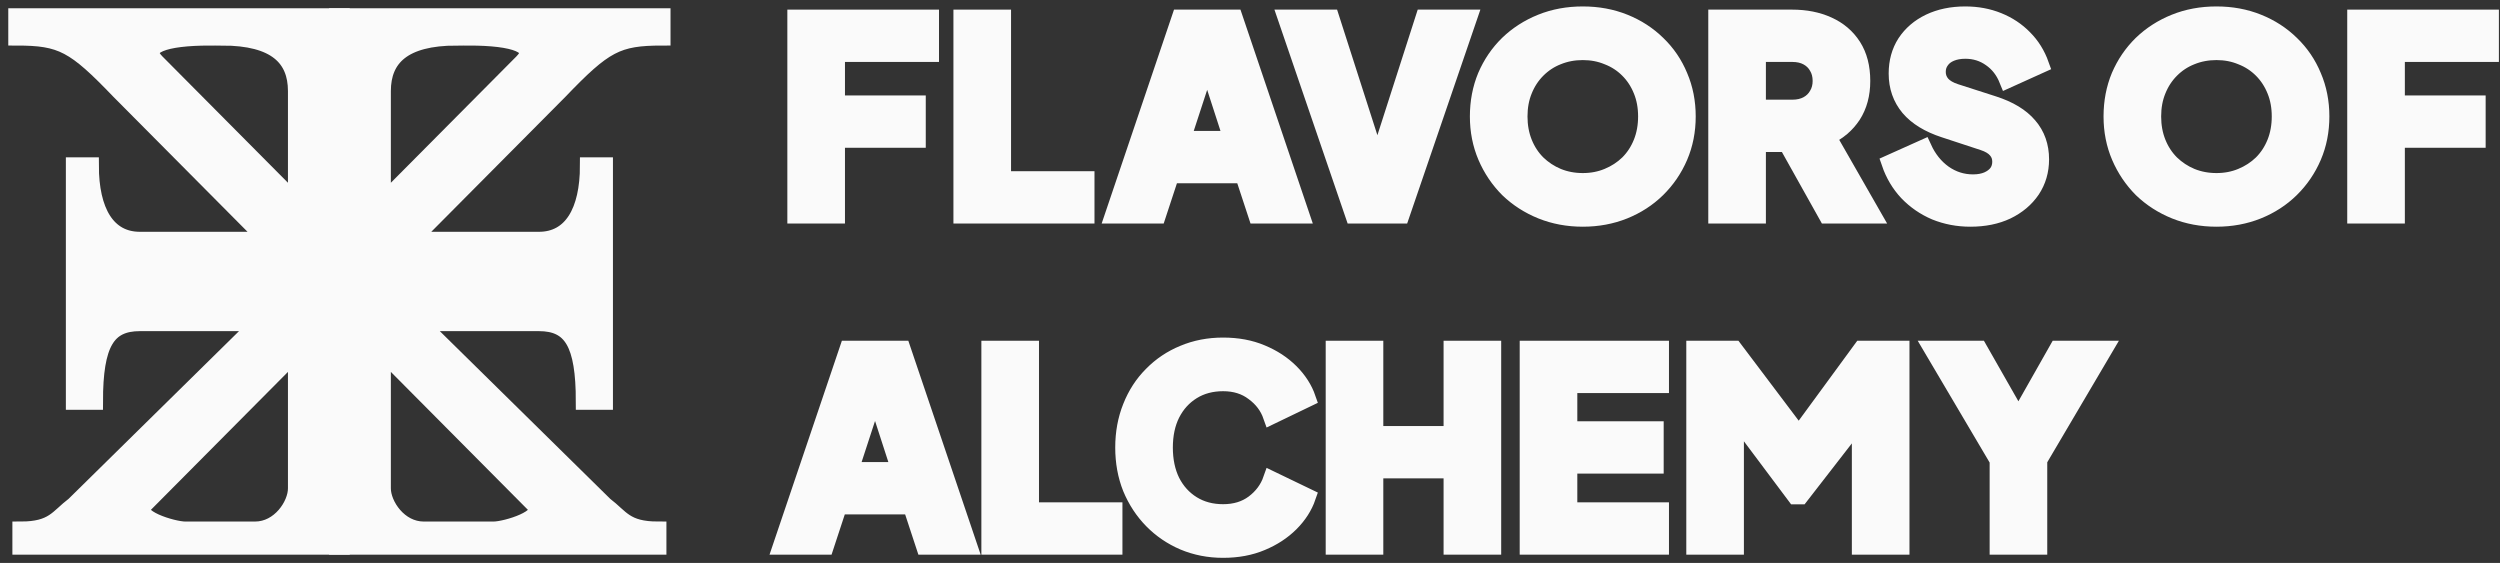 <svg width="151" height="34" viewBox="0 0 151 34" fill="none" xmlns="http://www.w3.org/2000/svg">
<rect x="0" y="0" width="151" height="34" fill="#333333" stroke="none"/>
<path d="M48.056 13.001V1.081H56.216V3.241H50.536V6.265H55.416V8.425H50.536V13.001H48.056Z" fill="#FAFAFA"/>
<path d="M58.087 13.001V1.081H60.567V10.841H65.607V13.001H58.087Z" fill="#FAFAFA"/>
<path d="M67.237 13.001L71.269 1.081H74.565L78.597 13.001H75.893L75.093 10.569H70.725L69.925 13.001H67.237ZM71.413 8.409H74.405L72.581 2.777H73.253L71.413 8.409Z" fill="#FAFAFA"/>
<path d="M81.755 13.001L77.675 1.081H80.395L83.467 10.649H82.923L85.995 1.081H88.715L84.635 13.001H81.755Z" fill="#FAFAFA"/>
<path d="M95.601 13.193C94.705 13.193 93.873 13.038 93.105 12.729C92.337 12.419 91.665 11.987 91.089 11.433C90.523 10.867 90.081 10.211 89.761 9.465C89.441 8.718 89.281 7.907 89.281 7.033C89.281 6.158 89.436 5.347 89.745 4.601C90.065 3.854 90.507 3.203 91.073 2.649C91.649 2.094 92.321 1.662 93.089 1.353C93.857 1.043 94.694 0.889 95.601 0.889C96.507 0.889 97.345 1.043 98.113 1.353C98.881 1.662 99.547 2.094 100.113 2.649C100.689 3.203 101.132 3.854 101.441 4.601C101.761 5.347 101.921 6.158 101.921 7.033C101.921 7.907 101.761 8.718 101.441 9.465C101.121 10.211 100.673 10.867 100.097 11.433C99.531 11.987 98.865 12.419 98.097 12.729C97.329 13.038 96.497 13.193 95.601 13.193ZM95.601 10.953C96.145 10.953 96.646 10.857 97.105 10.665C97.574 10.473 97.985 10.206 98.337 9.865C98.689 9.513 98.961 9.097 99.153 8.617C99.345 8.137 99.441 7.609 99.441 7.033C99.441 6.457 99.345 5.934 99.153 5.465C98.961 4.985 98.689 4.569 98.337 4.217C97.985 3.865 97.574 3.598 97.105 3.417C96.646 3.225 96.145 3.129 95.601 3.129C95.057 3.129 94.55 3.225 94.081 3.417C93.622 3.598 93.217 3.865 92.865 4.217C92.513 4.569 92.241 4.985 92.049 5.465C91.857 5.934 91.761 6.457 91.761 7.033C91.761 7.609 91.857 8.137 92.049 8.617C92.241 9.097 92.513 9.513 92.865 9.865C93.217 10.206 93.622 10.473 94.081 10.665C94.55 10.857 95.057 10.953 95.601 10.953Z" fill="#FAFAFA"/>
<path d="M103.68 13.001V1.081H108.24C109.061 1.081 109.786 1.225 110.416 1.513C111.056 1.801 111.557 2.227 111.92 2.793C112.282 3.358 112.464 4.057 112.464 4.889C112.464 5.699 112.277 6.393 111.904 6.969C111.53 7.534 111.029 7.961 110.4 8.249L113.12 13.001H110.336L107.392 7.737L108.992 8.681H106.16V13.001H103.68ZM106.16 6.521H108.256C108.608 6.521 108.912 6.451 109.168 6.313C109.424 6.174 109.621 5.982 109.76 5.737C109.909 5.491 109.984 5.209 109.984 4.889C109.984 4.558 109.909 4.27 109.76 4.025C109.621 3.779 109.424 3.587 109.168 3.449C108.912 3.31 108.608 3.241 108.256 3.241H106.16V6.521Z" fill="#FAFAFA"/>
<path d="M119.008 13.193C118.261 13.193 117.557 13.059 116.896 12.793C116.245 12.515 115.68 12.126 115.2 11.625C114.73 11.123 114.378 10.531 114.144 9.849L116.176 8.937C116.474 9.587 116.885 10.099 117.408 10.473C117.941 10.846 118.528 11.033 119.168 11.033C119.509 11.033 119.802 10.979 120.048 10.873C120.293 10.766 120.485 10.622 120.624 10.441C120.762 10.249 120.832 10.025 120.832 9.769C120.832 9.491 120.746 9.257 120.576 9.065C120.405 8.862 120.138 8.702 119.776 8.585L117.44 7.817C116.49 7.507 115.776 7.07 115.296 6.505C114.816 5.929 114.576 5.241 114.576 4.441C114.576 3.737 114.746 3.118 115.088 2.585C115.44 2.051 115.925 1.635 116.544 1.337C117.173 1.038 117.893 0.889 118.704 0.889C119.418 0.889 120.08 1.011 120.688 1.257C121.296 1.502 121.818 1.849 122.256 2.297C122.704 2.745 123.04 3.283 123.264 3.913L121.248 4.825C121.024 4.27 120.688 3.838 120.24 3.529C119.792 3.209 119.28 3.049 118.704 3.049C118.373 3.049 118.08 3.102 117.824 3.209C117.568 3.315 117.37 3.47 117.232 3.673C117.093 3.865 117.024 4.089 117.024 4.345C117.024 4.622 117.114 4.867 117.296 5.081C117.477 5.283 117.749 5.443 118.112 5.561L120.4 6.297C121.36 6.606 122.074 7.038 122.544 7.593C123.024 8.147 123.264 8.825 123.264 9.625C123.264 10.318 123.082 10.937 122.72 11.481C122.357 12.014 121.856 12.435 121.216 12.745C120.586 13.043 119.85 13.193 119.008 13.193Z" fill="#FAFAFA"/>
<path d="M133.874 13.193C132.978 13.193 132.146 13.038 131.378 12.729C130.61 12.419 129.938 11.987 129.362 11.433C128.797 10.867 128.354 10.211 128.034 9.465C127.714 8.718 127.554 7.907 127.554 7.033C127.554 6.158 127.709 5.347 128.018 4.601C128.338 3.854 128.781 3.203 129.346 2.649C129.922 2.094 130.594 1.662 131.362 1.353C132.13 1.043 132.967 0.889 133.874 0.889C134.781 0.889 135.618 1.043 136.386 1.353C137.154 1.662 137.821 2.094 138.386 2.649C138.962 3.203 139.405 3.854 139.714 4.601C140.034 5.347 140.194 6.158 140.194 7.033C140.194 7.907 140.034 8.718 139.714 9.465C139.394 10.211 138.946 10.867 138.37 11.433C137.805 11.987 137.138 12.419 136.37 12.729C135.602 13.038 134.77 13.193 133.874 13.193ZM133.874 10.953C134.418 10.953 134.919 10.857 135.378 10.665C135.847 10.473 136.258 10.206 136.61 9.865C136.962 9.513 137.234 9.097 137.426 8.617C137.618 8.137 137.714 7.609 137.714 7.033C137.714 6.457 137.618 5.934 137.426 5.465C137.234 4.985 136.962 4.569 136.61 4.217C136.258 3.865 135.847 3.598 135.378 3.417C134.919 3.225 134.418 3.129 133.874 3.129C133.33 3.129 132.823 3.225 132.354 3.417C131.895 3.598 131.49 3.865 131.138 4.217C130.786 4.569 130.514 4.985 130.322 5.465C130.13 5.934 130.034 6.457 130.034 7.033C130.034 7.609 130.13 8.137 130.322 8.617C130.514 9.097 130.786 9.513 131.138 9.865C131.49 10.206 131.895 10.473 132.354 10.665C132.823 10.857 133.33 10.953 133.874 10.953Z" fill="#FAFAFA"/>
<path d="M142.273 13.001V1.081H150.433V3.241H144.753V6.265H149.633V8.425H144.753V13.001H142.273Z" fill="#FAFAFA"/>
<path d="M47.176 33.001L51.208 21.081H54.504L58.536 33.001H55.832L55.032 30.569H50.664L49.864 33.001H47.176ZM51.352 28.409H54.344L52.52 22.777H53.192L51.352 28.409Z" fill="#FAFAFA"/>
<path d="M59.775 33.001V21.081H62.255V30.841H67.295V33.001H59.775Z" fill="#FAFAFA"/>
<path d="M73.876 33.193C73.023 33.193 72.228 33.038 71.492 32.729C70.767 32.419 70.132 31.987 69.588 31.433C69.044 30.878 68.618 30.227 68.308 29.481C68.01 28.734 67.86 27.918 67.86 27.033C67.86 26.147 68.01 25.331 68.308 24.585C68.607 23.827 69.028 23.177 69.572 22.633C70.116 22.078 70.751 21.651 71.476 21.353C72.212 21.043 73.012 20.889 73.876 20.889C74.74 20.889 75.514 21.033 76.196 21.321C76.89 21.609 77.476 21.993 77.956 22.473C78.436 22.953 78.778 23.486 78.98 24.073L76.788 25.129C76.586 24.553 76.228 24.078 75.716 23.705C75.215 23.321 74.602 23.129 73.876 23.129C73.172 23.129 72.554 23.294 72.02 23.625C71.487 23.955 71.071 24.414 70.772 25.001C70.484 25.577 70.34 26.254 70.34 27.033C70.34 27.811 70.484 28.494 70.772 29.081C71.071 29.667 71.487 30.126 72.02 30.457C72.554 30.787 73.172 30.953 73.876 30.953C74.602 30.953 75.215 30.766 75.716 30.393C76.228 30.009 76.586 29.529 76.788 28.953L78.98 30.009C78.778 30.595 78.436 31.129 77.956 31.609C77.476 32.089 76.89 32.473 76.196 32.761C75.514 33.049 74.74 33.193 73.876 33.193Z" fill="#FAFAFA"/>
<path d="M80.572 33.001V21.081H83.052V26.233H87.692V21.081H90.172V33.001H87.692V28.393H83.052V33.001H80.572Z" fill="#FAFAFA"/>
<path d="M92.29 33.001V21.081H100.306V23.241H94.77V25.945H99.986V28.105H94.77V30.841H100.306V33.001H92.29Z" fill="#FAFAFA"/>
<path d="M102.352 33.001V21.081H104.752L109.216 27.001H108.096L112.432 21.081H114.832V33.001H112.352V23.817L113.344 24.041L108.752 29.961H108.432L104 24.041L104.832 23.817V33.001H102.352Z" fill="#FAFAFA"/>
<path d="M120.674 33.001V27.801L116.706 21.081H119.538L122.418 26.137H121.41L124.274 21.081H127.106L123.154 27.785V33.001H120.674Z" fill="#FAFAFA"/>
<path d="M1 2.251V1.001H12.675V2.251C9.943 2.251 8.452 2.751 9.446 3.751L17.892 12.251V5.501C17.892 3.501 16.65 2.251 13.42 2.251V1.001H20.624V33.001H13.172V32.001H15.408C16.898 32.001 17.892 30.501 17.892 29.501V21.251L8.701 30.501C7.955 31.251 10.44 32.001 11.185 32.001H12.427V33.001H1.248V32.001C3.236 32.001 3.484 31.251 4.478 30.501L15.656 19.501H8.452C6.465 19.501 5.72 20.751 5.72 24.251H4.478V10.001H5.471C5.471 12.751 6.465 14.501 8.452 14.501H16.153L7.21 5.501C4.496 2.674 3.732 2.251 1 2.251Z" fill="#FAFAFA"/>
<path d="M40 2.251V1.001H28.325V2.251C31.057 2.251 32.548 2.751 31.554 3.751L23.108 12.251V5.501C23.108 3.501 24.35 2.251 27.58 2.251V1.001H20.376V33.001H27.828V32.001H25.592C24.102 32.001 23.108 30.501 23.108 29.501V21.251L32.299 30.501C33.045 31.251 30.561 32.001 29.815 32.001H28.573V33.001H39.752V32.001C37.764 32.001 37.516 31.251 36.522 30.501L25.344 19.501H32.548C34.535 19.501 35.28 20.751 35.28 24.251H36.522V10.001H35.529C35.529 12.751 34.535 14.501 32.548 14.501H24.847L33.79 5.501C36.504 2.674 37.267 2.251 40 2.251Z" fill="#FAFAFA"/>
<path d="M48.056 13.001V1.081H56.216V3.241H50.536V6.265H55.416V8.425H50.536V13.001H48.056Z" stroke="#FAFAFA"/>
<path d="M58.087 13.001V1.081H60.567V10.841H65.607V13.001H58.087Z" stroke="#FAFAFA"/>
<path d="M67.237 13.001L71.269 1.081H74.565L78.597 13.001H75.893L75.093 10.569H70.725L69.925 13.001H67.237ZM71.413 8.409H74.405L72.581 2.777H73.253L71.413 8.409Z" stroke="#FAFAFA"/>
<path d="M81.755 13.001L77.675 1.081H80.395L83.467 10.649H82.923L85.995 1.081H88.715L84.635 13.001H81.755Z" stroke="#FAFAFA"/>
<path d="M95.601 13.193C94.705 13.193 93.873 13.038 93.105 12.729C92.337 12.419 91.665 11.987 91.089 11.433C90.523 10.867 90.081 10.211 89.761 9.465C89.441 8.718 89.281 7.907 89.281 7.033C89.281 6.158 89.436 5.347 89.745 4.601C90.065 3.854 90.507 3.203 91.073 2.649C91.649 2.094 92.321 1.662 93.089 1.353C93.857 1.043 94.694 0.889 95.601 0.889C96.507 0.889 97.345 1.043 98.113 1.353C98.881 1.662 99.547 2.094 100.113 2.649C100.689 3.203 101.132 3.854 101.441 4.601C101.761 5.347 101.921 6.158 101.921 7.033C101.921 7.907 101.761 8.718 101.441 9.465C101.121 10.211 100.673 10.867 100.097 11.433C99.531 11.987 98.865 12.419 98.097 12.729C97.329 13.038 96.497 13.193 95.601 13.193ZM95.601 10.953C96.145 10.953 96.646 10.857 97.105 10.665C97.574 10.473 97.985 10.206 98.337 9.865C98.689 9.513 98.961 9.097 99.153 8.617C99.345 8.137 99.441 7.609 99.441 7.033C99.441 6.457 99.345 5.934 99.153 5.465C98.961 4.985 98.689 4.569 98.337 4.217C97.985 3.865 97.574 3.598 97.105 3.417C96.646 3.225 96.145 3.129 95.601 3.129C95.057 3.129 94.55 3.225 94.081 3.417C93.622 3.598 93.217 3.865 92.865 4.217C92.513 4.569 92.241 4.985 92.049 5.465C91.857 5.934 91.761 6.457 91.761 7.033C91.761 7.609 91.857 8.137 92.049 8.617C92.241 9.097 92.513 9.513 92.865 9.865C93.217 10.206 93.622 10.473 94.081 10.665C94.55 10.857 95.057 10.953 95.601 10.953Z" stroke="#FAFAFA"/>
<path d="M103.68 13.001V1.081H108.24C109.061 1.081 109.786 1.225 110.416 1.513C111.056 1.801 111.557 2.227 111.92 2.793C112.282 3.358 112.464 4.057 112.464 4.889C112.464 5.699 112.277 6.393 111.904 6.969C111.53 7.534 111.029 7.961 110.4 8.249L113.12 13.001H110.336L107.392 7.737L108.992 8.681H106.16V13.001H103.68ZM106.16 6.521H108.256C108.608 6.521 108.912 6.451 109.168 6.313C109.424 6.174 109.621 5.982 109.76 5.737C109.909 5.491 109.984 5.209 109.984 4.889C109.984 4.558 109.909 4.27 109.76 4.025C109.621 3.779 109.424 3.587 109.168 3.449C108.912 3.31 108.608 3.241 108.256 3.241H106.16V6.521Z" stroke="#FAFAFA"/>
<path d="M119.008 13.193C118.261 13.193 117.557 13.059 116.896 12.793C116.245 12.515 115.68 12.126 115.2 11.625C114.73 11.123 114.378 10.531 114.144 9.849L116.176 8.937C116.474 9.587 116.885 10.099 117.408 10.473C117.941 10.846 118.528 11.033 119.168 11.033C119.509 11.033 119.802 10.979 120.048 10.873C120.293 10.766 120.485 10.622 120.624 10.441C120.762 10.249 120.832 10.025 120.832 9.769C120.832 9.491 120.746 9.257 120.576 9.065C120.405 8.862 120.138 8.702 119.776 8.585L117.44 7.817C116.49 7.507 115.776 7.07 115.296 6.505C114.816 5.929 114.576 5.241 114.576 4.441C114.576 3.737 114.746 3.118 115.088 2.585C115.44 2.051 115.925 1.635 116.544 1.337C117.173 1.038 117.893 0.889 118.704 0.889C119.418 0.889 120.08 1.011 120.688 1.257C121.296 1.502 121.818 1.849 122.256 2.297C122.704 2.745 123.04 3.283 123.264 3.913L121.248 4.825C121.024 4.27 120.688 3.838 120.24 3.529C119.792 3.209 119.28 3.049 118.704 3.049C118.373 3.049 118.08 3.102 117.824 3.209C117.568 3.315 117.37 3.47 117.232 3.673C117.093 3.865 117.024 4.089 117.024 4.345C117.024 4.622 117.114 4.867 117.296 5.081C117.477 5.283 117.749 5.443 118.112 5.561L120.4 6.297C121.36 6.606 122.074 7.038 122.544 7.593C123.024 8.147 123.264 8.825 123.264 9.625C123.264 10.318 123.082 10.937 122.72 11.481C122.357 12.014 121.856 12.435 121.216 12.745C120.586 13.043 119.85 13.193 119.008 13.193Z" stroke="#FAFAFA"/>
<path d="M133.874 13.193C132.978 13.193 132.146 13.038 131.378 12.729C130.61 12.419 129.938 11.987 129.362 11.433C128.797 10.867 128.354 10.211 128.034 9.465C127.714 8.718 127.554 7.907 127.554 7.033C127.554 6.158 127.709 5.347 128.018 4.601C128.338 3.854 128.781 3.203 129.346 2.649C129.922 2.094 130.594 1.662 131.362 1.353C132.13 1.043 132.967 0.889 133.874 0.889C134.781 0.889 135.618 1.043 136.386 1.353C137.154 1.662 137.821 2.094 138.386 2.649C138.962 3.203 139.405 3.854 139.714 4.601C140.034 5.347 140.194 6.158 140.194 7.033C140.194 7.907 140.034 8.718 139.714 9.465C139.394 10.211 138.946 10.867 138.37 11.433C137.805 11.987 137.138 12.419 136.37 12.729C135.602 13.038 134.77 13.193 133.874 13.193ZM133.874 10.953C134.418 10.953 134.919 10.857 135.378 10.665C135.847 10.473 136.258 10.206 136.61 9.865C136.962 9.513 137.234 9.097 137.426 8.617C137.618 8.137 137.714 7.609 137.714 7.033C137.714 6.457 137.618 5.934 137.426 5.465C137.234 4.985 136.962 4.569 136.61 4.217C136.258 3.865 135.847 3.598 135.378 3.417C134.919 3.225 134.418 3.129 133.874 3.129C133.33 3.129 132.823 3.225 132.354 3.417C131.895 3.598 131.49 3.865 131.138 4.217C130.786 4.569 130.514 4.985 130.322 5.465C130.13 5.934 130.034 6.457 130.034 7.033C130.034 7.609 130.13 8.137 130.322 8.617C130.514 9.097 130.786 9.513 131.138 9.865C131.49 10.206 131.895 10.473 132.354 10.665C132.823 10.857 133.33 10.953 133.874 10.953Z" stroke="#FAFAFA"/>
<path d="M142.273 13.001V1.081H150.433V3.241H144.753V6.265H149.633V8.425H144.753V13.001H142.273Z" stroke="#FAFAFA"/>
<path d="M47.176 33.001L51.208 21.081H54.504L58.536 33.001H55.832L55.032 30.569H50.664L49.864 33.001H47.176ZM51.352 28.409H54.344L52.52 22.777H53.192L51.352 28.409Z" stroke="#FAFAFA"/>
<path d="M59.775 33.001V21.081H62.255V30.841H67.295V33.001H59.775Z" stroke="#FAFAFA"/>
<path d="M73.876 33.193C73.023 33.193 72.228 33.038 71.492 32.729C70.767 32.419 70.132 31.987 69.588 31.433C69.044 30.878 68.618 30.227 68.308 29.481C68.01 28.734 67.86 27.918 67.86 27.033C67.86 26.147 68.01 25.331 68.308 24.585C68.607 23.827 69.028 23.177 69.572 22.633C70.116 22.078 70.751 21.651 71.476 21.353C72.212 21.043 73.012 20.889 73.876 20.889C74.74 20.889 75.514 21.033 76.196 21.321C76.89 21.609 77.476 21.993 77.956 22.473C78.436 22.953 78.778 23.486 78.98 24.073L76.788 25.129C76.586 24.553 76.228 24.078 75.716 23.705C75.215 23.321 74.602 23.129 73.876 23.129C73.172 23.129 72.554 23.294 72.02 23.625C71.487 23.955 71.071 24.414 70.772 25.001C70.484 25.577 70.34 26.254 70.34 27.033C70.34 27.811 70.484 28.494 70.772 29.081C71.071 29.667 71.487 30.126 72.02 30.457C72.554 30.787 73.172 30.953 73.876 30.953C74.602 30.953 75.215 30.766 75.716 30.393C76.228 30.009 76.586 29.529 76.788 28.953L78.98 30.009C78.778 30.595 78.436 31.129 77.956 31.609C77.476 32.089 76.89 32.473 76.196 32.761C75.514 33.049 74.74 33.193 73.876 33.193Z" stroke="#FAFAFA"/>
<path d="M80.572 33.001V21.081H83.052V26.233H87.692V21.081H90.172V33.001H87.692V28.393H83.052V33.001H80.572Z" stroke="#FAFAFA"/>
<path d="M92.29 33.001V21.081H100.306V23.241H94.77V25.945H99.986V28.105H94.77V30.841H100.306V33.001H92.29Z" stroke="#FAFAFA"/>
<path d="M102.352 33.001V21.081H104.752L109.216 27.001H108.096L112.432 21.081H114.832V33.001H112.352V23.817L113.344 24.041L108.752 29.961H108.432L104 24.041L104.832 23.817V33.001H102.352Z" stroke="#FAFAFA"/>
<path d="M120.674 33.001V27.801L116.706 21.081H119.538L122.418 26.137H121.41L124.274 21.081H127.106L123.154 27.785V33.001H120.674Z" stroke="#FAFAFA"/>
<path d="M1 2.251V1.001H12.675V2.251C9.943 2.251 8.452 2.751 9.446 3.751L17.892 12.251V5.501C17.892 3.501 16.65 2.251 13.42 2.251V1.001H20.624V33.001H13.172V32.001H15.408C16.898 32.001 17.892 30.501 17.892 29.501V21.251L8.701 30.501C7.955 31.251 10.44 32.001 11.185 32.001H12.427V33.001H1.248V32.001C3.236 32.001 3.484 31.251 4.478 30.501L15.656 19.501H8.452C6.465 19.501 5.72 20.751 5.72 24.251H4.478V10.001H5.471C5.471 12.751 6.465 14.501 8.452 14.501H16.153L7.21 5.501C4.496 2.674 3.732 2.251 1 2.251Z" stroke="#FAFAFA"/>
<path d="M40 2.251V1.001H28.325V2.251C31.057 2.251 32.548 2.751 31.554 3.751L23.108 12.251V5.501C23.108 3.501 24.35 2.251 27.58 2.251V1.001H20.376V33.001H27.828V32.001H25.592C24.102 32.001 23.108 30.501 23.108 29.501V21.251L32.299 30.501C33.045 31.251 30.561 32.001 29.815 32.001H28.573V33.001H39.752V32.001C37.764 32.001 37.516 31.251 36.522 30.501L25.344 19.501H32.548C34.535 19.501 35.28 20.751 35.28 24.251H36.522V10.001H35.529C35.529 12.751 34.535 14.501 32.548 14.501H24.847L33.79 5.501C36.504 2.674 37.267 2.251 40 2.251Z" stroke="#FAFAFA"/>
</svg>
